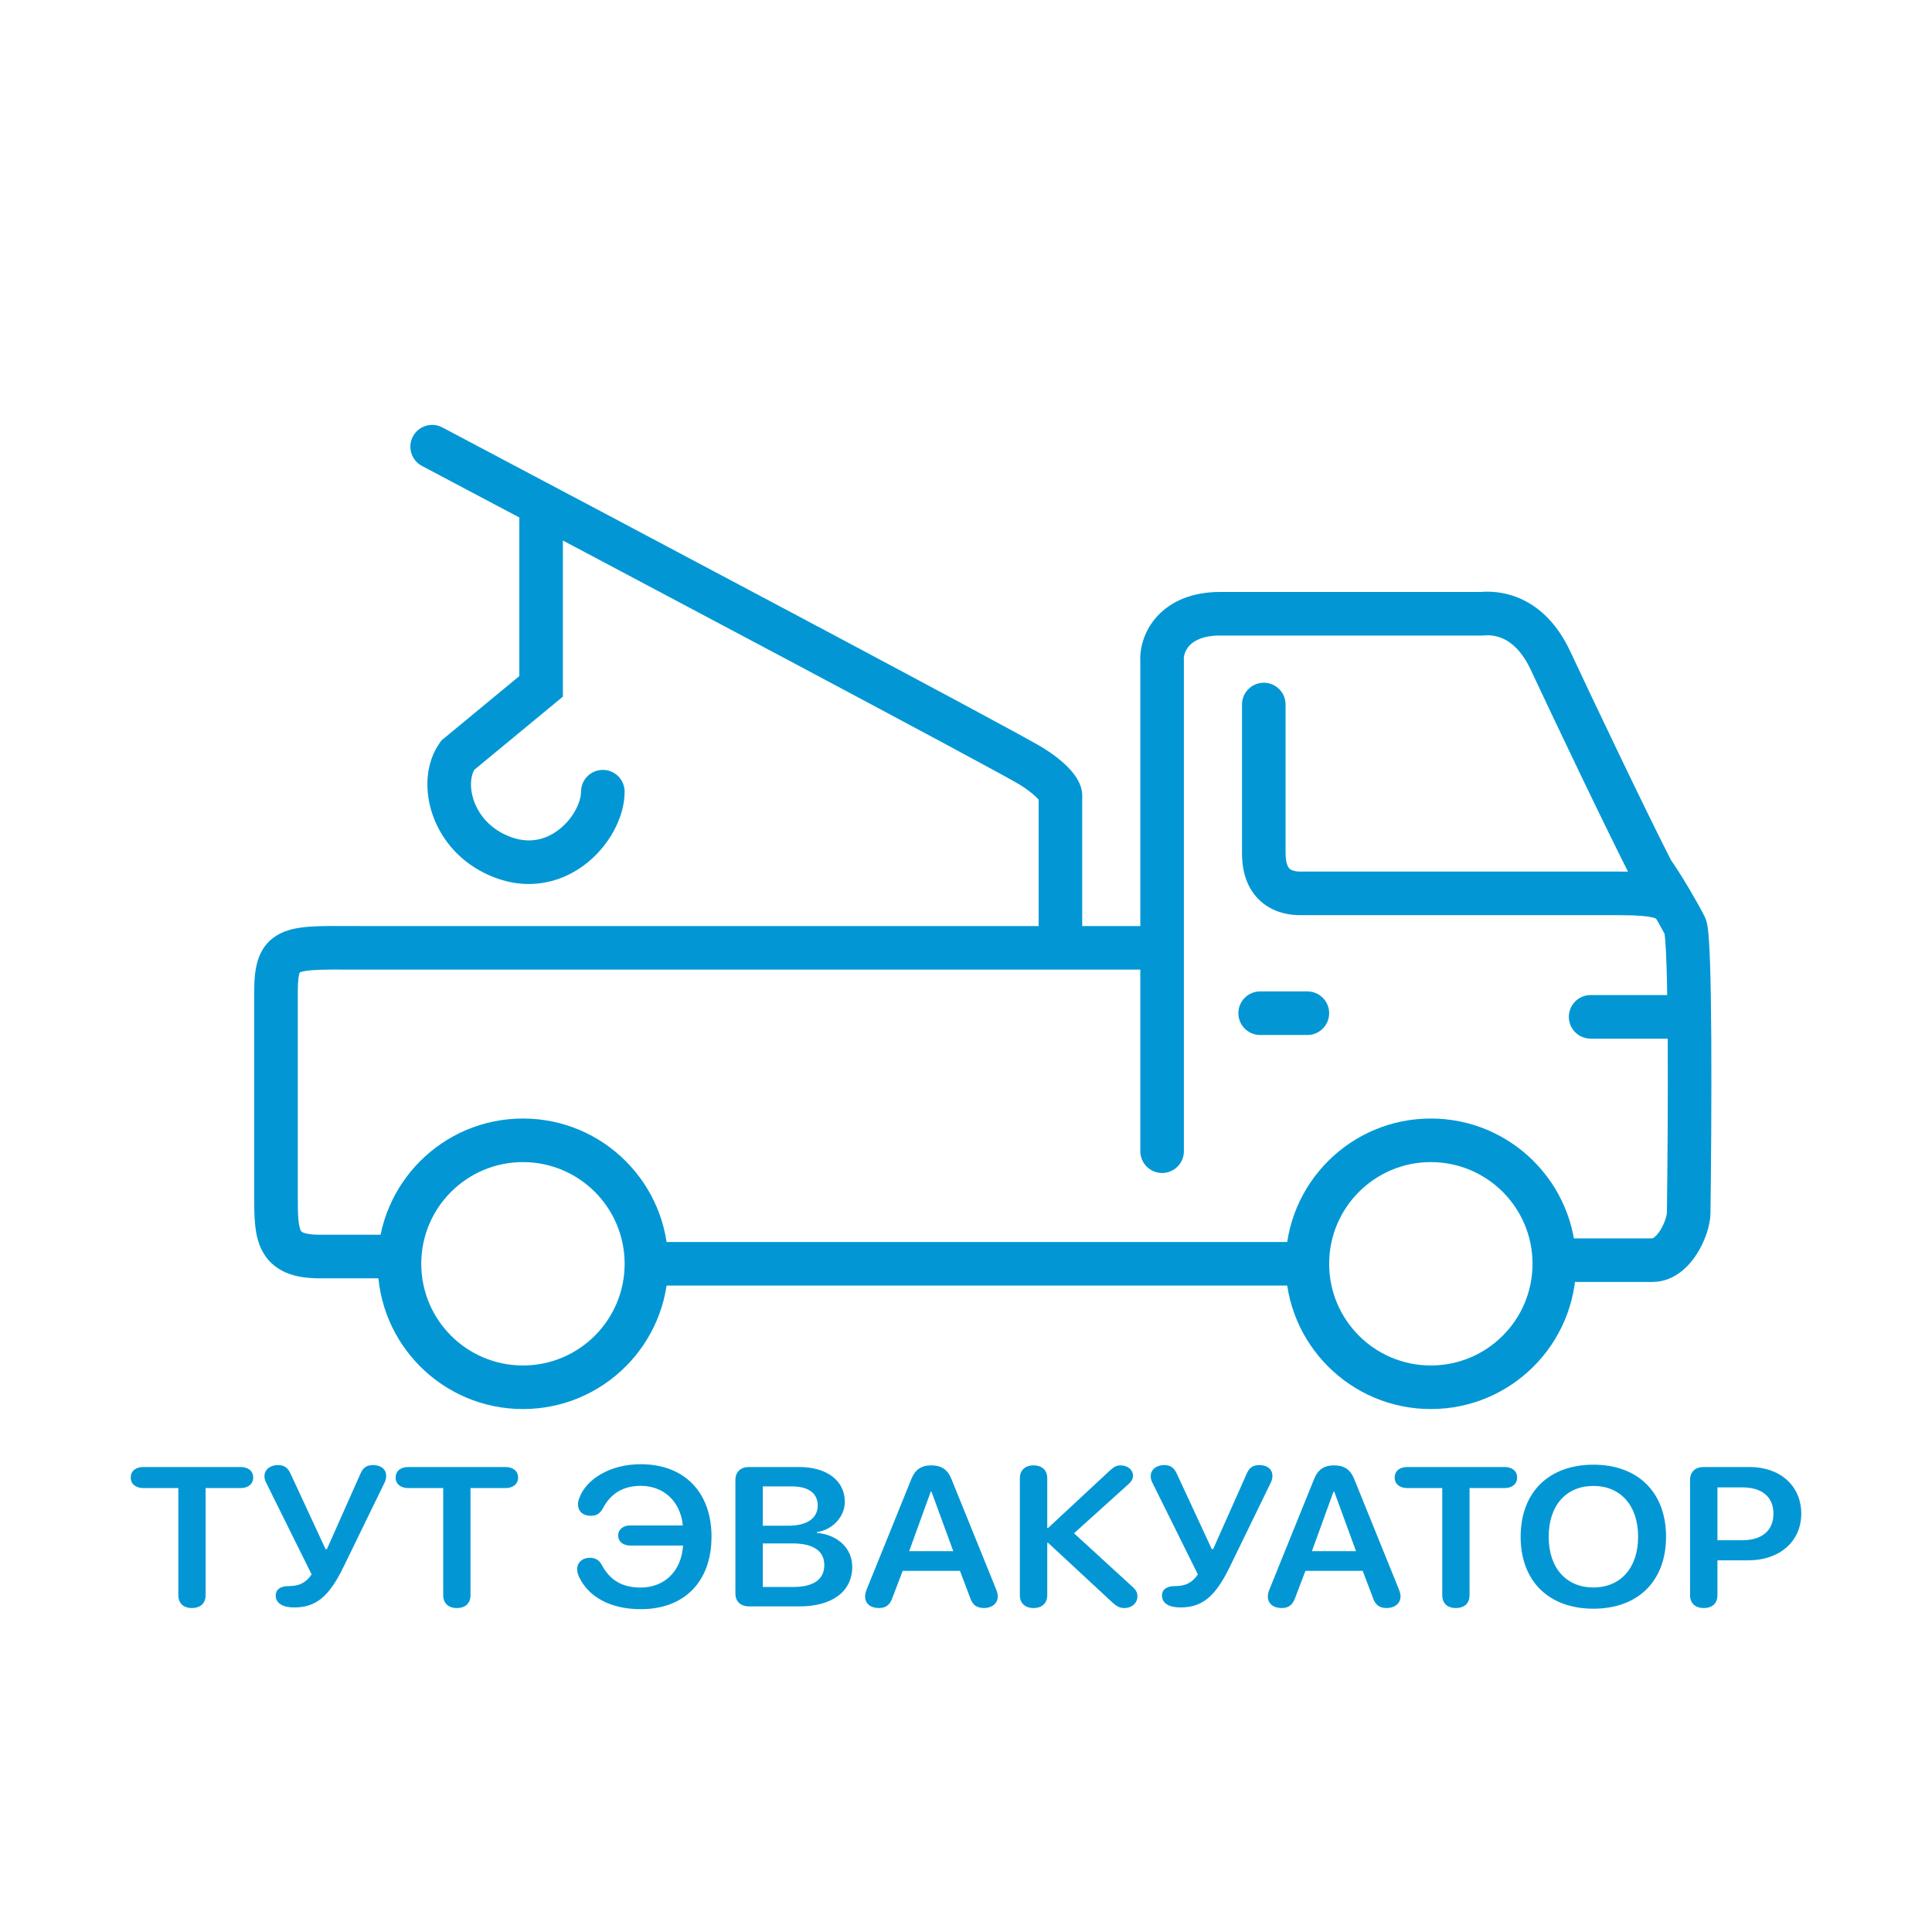 <svg width="266" height="266" viewBox="0 0 266 266" fill="none" xmlns="http://www.w3.org/2000/svg">
<path d="M26.423 221.395C25.253 221.395 24.551 220.743 24.551 219.613V204.879H19.726C18.702 204.879 18 204.321 18 203.43C18 202.539 18.687 201.98 19.726 201.98H33.135C34.174 201.98 34.861 202.539 34.861 203.43C34.861 204.321 34.159 204.879 33.135 204.879H28.31V219.613C28.31 220.743 27.608 221.395 26.423 221.395Z" fill="#0297D4"/>
<path d="M40.491 221.315C38.897 221.315 37.961 220.717 37.961 219.666C37.961 218.882 38.575 218.376 39.716 218.376H39.775C41.354 218.376 42.202 217.791 42.904 216.767L36.601 204.055C36.47 203.802 36.411 203.496 36.411 203.23C36.411 202.353 37.186 201.714 38.254 201.714C39.131 201.714 39.614 202.047 40.023 202.938L44.82 213.283H45.01L49.616 202.924C49.996 202.06 50.464 201.714 51.386 201.714C52.483 201.714 53.17 202.313 53.17 203.19C53.17 203.456 53.111 203.762 52.994 204.028L47.306 215.717C45.317 219.799 43.533 221.315 40.491 221.315Z" fill="#0297D4"/>
<path d="M62.895 221.395C61.725 221.395 61.023 220.743 61.023 219.613V204.879H56.197C55.173 204.879 54.471 204.321 54.471 203.43C54.471 202.539 55.159 201.98 56.197 201.98H69.607C70.645 201.98 71.332 202.539 71.332 203.43C71.332 204.321 70.63 204.879 69.607 204.879H64.781V219.613C64.781 220.743 64.079 221.395 62.895 221.395Z" fill="#0297D4"/>
<path d="M88.222 221.554C83.894 221.554 80.984 219.759 79.741 217.14C79.551 216.754 79.463 216.395 79.463 216.063C79.463 215.145 80.165 214.48 81.189 214.48C81.964 214.48 82.446 214.746 82.841 215.438C83.967 217.565 85.663 218.576 88.208 218.576C91.498 218.576 93.823 216.302 94.043 212.791H86.76C85.795 212.791 85.108 212.246 85.108 211.408C85.108 210.571 85.795 210.025 86.76 210.025H94.013C93.692 206.714 91.381 204.573 88.222 204.573C85.81 204.573 84.084 205.624 83.031 207.632C82.592 208.443 82.095 208.696 81.32 208.696C80.282 208.696 79.58 208.084 79.58 207.14C79.58 206.834 79.638 206.555 79.77 206.236C80.691 203.682 83.952 201.595 88.222 201.595C94.189 201.595 97.962 205.424 97.962 211.568C97.962 217.751 94.233 221.554 88.222 221.554Z" fill="#0297D4"/>
<path d="M103.139 221.169C101.969 221.169 101.252 220.504 101.252 219.387V203.762C101.252 202.645 101.969 201.98 103.139 201.98H110.012C113.843 201.98 116.314 203.855 116.314 206.767C116.314 208.829 114.633 210.624 112.468 210.943V211.049C115.335 211.302 117.338 213.177 117.338 215.717C117.338 219.094 114.604 221.169 110.099 221.169H103.139ZM105.025 210.065H108.476C111.108 210.065 112.585 209.055 112.585 207.273C112.585 205.597 111.313 204.653 109.061 204.653H105.025V210.065ZM105.025 218.496H109.237C112.015 218.496 113.492 217.445 113.492 215.477C113.492 213.523 111.971 212.499 109.076 212.499H105.025V218.496Z" fill="#0297D4"/>
<path d="M121.009 221.395C119.853 221.395 119.108 220.783 119.108 219.812C119.108 219.547 119.181 219.174 119.356 218.762L125.483 203.616C125.995 202.339 126.843 201.754 128.218 201.754C129.607 201.754 130.455 202.313 130.982 203.603L137.124 218.762C137.299 219.201 137.372 219.507 137.372 219.812C137.372 220.743 136.583 221.395 135.486 221.395C134.462 221.395 133.892 220.969 133.556 219.945L132.166 216.275H124.284L122.895 219.919C122.544 220.956 121.988 221.395 121.009 221.395ZM125.176 213.563H131.245L128.247 205.371H128.145L125.176 213.563Z" fill="#0297D4"/>
<path d="M142.301 221.395C141.131 221.395 140.414 220.73 140.414 219.613V203.536C140.414 202.419 141.131 201.754 142.301 201.754C143.47 201.754 144.187 202.419 144.187 203.536V210.371H144.304L152.786 202.486C153.4 201.927 153.736 201.754 154.307 201.754C155.242 201.754 155.988 202.366 155.988 203.15C155.988 203.576 155.827 203.922 155.433 204.281L147.872 211.102L156.032 218.576C156.442 218.975 156.602 219.307 156.602 219.773C156.602 220.703 155.842 221.395 154.818 221.395C154.146 221.395 153.751 221.182 153.049 220.531L144.304 212.419H144.187V219.613C144.187 220.73 143.47 221.395 142.301 221.395Z" fill="#0297D4"/>
<path d="M162.51 221.315C160.916 221.315 159.981 220.717 159.981 219.666C159.981 218.882 160.595 218.376 161.735 218.376H161.794C163.373 218.376 164.221 217.791 164.923 216.767L158.621 204.055C158.489 203.802 158.43 203.496 158.43 203.23C158.43 202.353 159.205 201.714 160.273 201.714C161.15 201.714 161.633 202.047 162.042 202.938L166.839 213.283H167.029L171.636 202.924C172.016 202.06 172.484 201.714 173.405 201.714C174.502 201.714 175.189 202.313 175.189 203.19C175.189 203.456 175.131 203.762 175.014 204.028L169.325 215.717C167.336 219.799 165.552 221.315 162.51 221.315Z" fill="#0297D4"/>
<path d="M176.461 221.395C175.306 221.395 174.56 220.783 174.56 219.812C174.56 219.547 174.633 219.174 174.809 218.762L180.936 203.616C181.448 202.339 182.296 201.754 183.671 201.754C185.06 201.754 185.908 202.313 186.435 203.603L192.577 218.762C192.752 219.201 192.825 219.507 192.825 219.812C192.825 220.743 192.035 221.395 190.939 221.395C189.915 221.395 189.345 220.969 189.008 219.945L187.619 216.275H179.737L178.348 219.919C177.997 220.956 177.441 221.395 176.461 221.395ZM180.629 213.563H186.698L183.7 205.371H183.598L180.629 213.563Z" fill="#0297D4"/>
<path d="M200.444 221.395C199.274 221.395 198.572 220.743 198.572 219.613V204.879H193.746C192.723 204.879 192.021 204.321 192.021 203.43C192.021 202.539 192.708 201.98 193.746 201.98H207.156C208.195 201.98 208.882 202.539 208.882 203.43C208.882 204.321 208.18 204.879 207.156 204.879H202.33V219.613C202.33 220.743 201.629 221.395 200.444 221.395Z" fill="#0297D4"/>
<path d="M219.382 221.488C213.225 221.488 209.364 217.685 209.364 211.581C209.364 205.478 213.225 201.661 219.382 201.661C225.524 201.661 229.384 205.478 229.384 211.581C229.384 217.685 225.524 221.488 219.382 221.488ZM219.382 218.562C223.14 218.562 225.538 215.85 225.538 211.581C225.538 207.299 223.14 204.587 219.382 204.587C215.609 204.587 213.225 207.299 213.225 211.581C213.225 215.85 215.609 218.562 219.382 218.562Z" fill="#0297D4"/>
<path d="M234.576 221.395C233.406 221.395 232.689 220.743 232.689 219.613V203.762C232.689 202.645 233.406 201.98 234.576 201.98H240.893C245.09 201.98 248 204.573 248 208.403C248 212.233 245.002 214.826 240.732 214.826H236.462V219.613C236.462 220.743 235.76 221.395 234.576 221.395ZM236.462 212.06H239.884C242.589 212.06 244.169 210.73 244.169 208.403C244.169 206.103 242.604 204.786 239.899 204.786H236.462V212.06Z" fill="#0297D4"/>
<path fill-rule="evenodd" clip-rule="evenodd" d="M56.848 60.098C57.622 58.633 59.437 58.073 60.902 58.848C73.987 65.765 93.814 76.266 110.772 85.289C127.631 94.259 141.873 101.883 143.59 102.956C145.367 104.067 146.617 105.123 147.46 106.09C147.882 106.573 148.232 107.068 148.491 107.569C148.717 108.008 149 108.692 149 109.5V127.5H157.5V133.5H50C49.255 133.5 48.567 133.497 47.929 133.495C46.361 133.489 45.093 133.484 44.009 133.522C42.443 133.575 41.706 133.714 41.347 133.855C41.278 133.882 41.264 133.881 41.263 133.885C41.262 133.888 41.27 133.894 41.258 133.926C41.136 134.231 41 134.931 41 136.5V164.5C41 165.915 41.002 166.988 41.082 167.883C41.162 168.783 41.302 169.218 41.41 169.425C41.465 169.531 41.51 169.599 41.728 169.695C42.044 169.832 42.708 170 44 170H54V176H44C42.292 176 40.706 175.793 39.334 175.196C37.865 174.557 36.785 173.531 36.09 172.2C35.448 170.97 35.213 169.623 35.105 168.414C35 167.226 35 165.894 35 164.587L35 136.5C35 134.819 35.114 133.144 35.68 131.715C36.341 130.048 37.533 128.907 39.153 128.27C40.544 127.724 42.182 127.581 43.803 127.525C45.009 127.484 46.451 127.489 48.078 127.495C48.693 127.498 49.335 127.5 50 127.5H143V110.106C142.982 110.084 142.962 110.06 142.94 110.035C142.584 109.627 141.833 108.933 140.41 108.044C138.927 107.117 125.002 99.657 107.953 90.586C91.002 81.567 71.18 71.068 58.098 64.152C56.633 63.378 56.074 61.563 56.848 60.098Z" fill="#0297D4"/>
<path fill-rule="evenodd" clip-rule="evenodd" d="M71.5 93.087V70.5H77.5V95.913L65.277 106.01C64.827 106.853 64.624 108.302 65.172 110.031C65.755 111.869 67.112 113.702 69.342 114.817C72.42 116.356 74.961 115.718 76.851 114.301C78.945 112.729 80 110.382 80 109C80 107.343 81.343 106 83 106C84.657 106 86 107.343 86 109C86 112.618 83.756 116.621 80.451 119.1C76.941 121.733 71.982 122.845 66.658 120.183C62.888 118.298 60.495 115.131 59.453 111.844C58.439 108.647 58.616 104.976 60.559 102.256L60.787 101.937L71.5 93.087Z" fill="#0297D4"/>
<path fill-rule="evenodd" clip-rule="evenodd" d="M207.02 87.963C205.904 87.437 204.876 87.433 204.272 87.488L204.136 87.5L168 87.5C165.493 87.5 164.31 88.29 163.75 88.901C163.115 89.595 162.965 90.397 162.992 90.786L163 90.893L163 158.5C163 160.157 161.657 161.5 160 161.5C158.343 161.5 157 160.157 157 158.5L157 91.092C156.896 89.168 157.556 86.781 159.325 84.849C161.207 82.794 164.107 81.5 168 81.5L203.874 81.5C205.127 81.402 207.255 81.44 209.58 82.537C212.05 83.702 214.44 85.92 216.219 89.731C218.992 95.673 226.393 111.229 230.069 118.434C231.535 120.502 233.857 124.505 234.683 126.158C234.967 126.725 235.064 127.353 235.103 127.601L235.104 127.61C235.162 127.987 235.209 128.427 235.248 128.895C235.326 129.839 235.388 131.067 235.437 132.485C235.536 135.33 235.59 139.08 235.612 143.145C235.658 151.283 235.583 160.779 235.5 167.04C235.477 168.729 234.737 170.89 233.649 172.606C232.606 174.251 230.577 176.5 227.5 176.5H216.5C214.843 176.5 213.5 175.157 213.5 173.5C213.5 171.843 214.843 170.5 216.5 170.5H227.5C227.489 170.5 227.489 170.5 227.499 170.497C227.561 170.476 227.983 170.338 228.581 169.394C228.877 168.928 229.119 168.4 229.285 167.906C229.46 167.383 229.499 167.048 229.5 166.96C229.583 160.721 229.658 151.266 229.613 143.179C229.59 139.132 229.537 135.451 229.441 132.693C229.393 131.31 229.335 130.193 229.268 129.393C229.238 129.024 229.208 128.756 229.182 128.578C228.326 126.93 226.221 123.342 225.074 121.765L224.936 121.575L224.829 121.366C221.136 114.147 213.583 98.271 210.781 92.269C209.527 89.58 208.084 88.465 207.02 87.963ZM229.148 128.388C229.149 128.387 229.152 128.399 229.157 128.427C229.151 128.403 229.148 128.389 229.148 128.388Z" fill="#0297D4"/>
<path fill-rule="evenodd" clip-rule="evenodd" d="M170.5 139.5C170.5 137.843 171.843 136.5 173.5 136.5H180C181.657 136.5 183 137.843 183 139.5C183 141.157 181.657 142.5 180 142.5H173.5C171.843 142.5 170.5 141.157 170.5 139.5ZM216 140C216 138.343 217.343 137 219 137H231V143H219C217.343 143 216 141.657 216 140Z" fill="#0297D4"/>
<path fill-rule="evenodd" clip-rule="evenodd" d="M178 177H91V171H178V177Z" fill="#0297D4"/>
<path fill-rule="evenodd" clip-rule="evenodd" d="M174 94C175.657 94 177 95.343 177 97V117.5C177 118.374 177.144 118.891 177.27 119.177C177.388 119.446 177.518 119.578 177.627 119.661C177.898 119.867 178.38 120 179 120H223C225.839 120 227.554 120.169 228.79 120.45C229.435 120.596 229.905 120.763 230.275 120.907C230.41 120.96 230.503 120.997 230.571 121.024C230.709 121.078 230.747 121.093 230.824 121.115L229.176 126.885C228.781 126.772 228.399 126.619 228.195 126.537C228.157 126.521 228.125 126.509 228.1 126.499C227.907 126.424 227.731 126.362 227.46 126.3C226.863 126.165 225.661 126 223 126H179C177.787 126 175.769 125.783 173.998 124.439C172.073 122.977 171 120.62 171 117.5V97C171 95.343 172.343 94 174 94Z" fill="#0297D4"/>
<path fill-rule="evenodd" clip-rule="evenodd" d="M197 188C204.732 188 211 181.732 211 174C211 166.268 204.732 160 197 160C189.268 160 183 166.268 183 174C183 181.732 189.268 188 197 188ZM197 194C208.046 194 217 185.046 217 174C217 162.954 208.046 154 197 154C185.954 154 177 162.954 177 174C177 185.046 185.954 194 197 194Z" fill="#0297D4"/>
<path fill-rule="evenodd" clip-rule="evenodd" d="M72 188C79.732 188 86 181.732 86 174C86 166.268 79.732 160 72 160C64.268 160 58 166.268 58 174C58 181.732 64.268 188 72 188ZM72 194C83.046 194 92 185.046 92 174C92 162.954 83.046 154 72 154C60.954 154 52 162.954 52 174C52 185.046 60.954 194 72 194Z" fill="#0297D4"/>
</svg>
